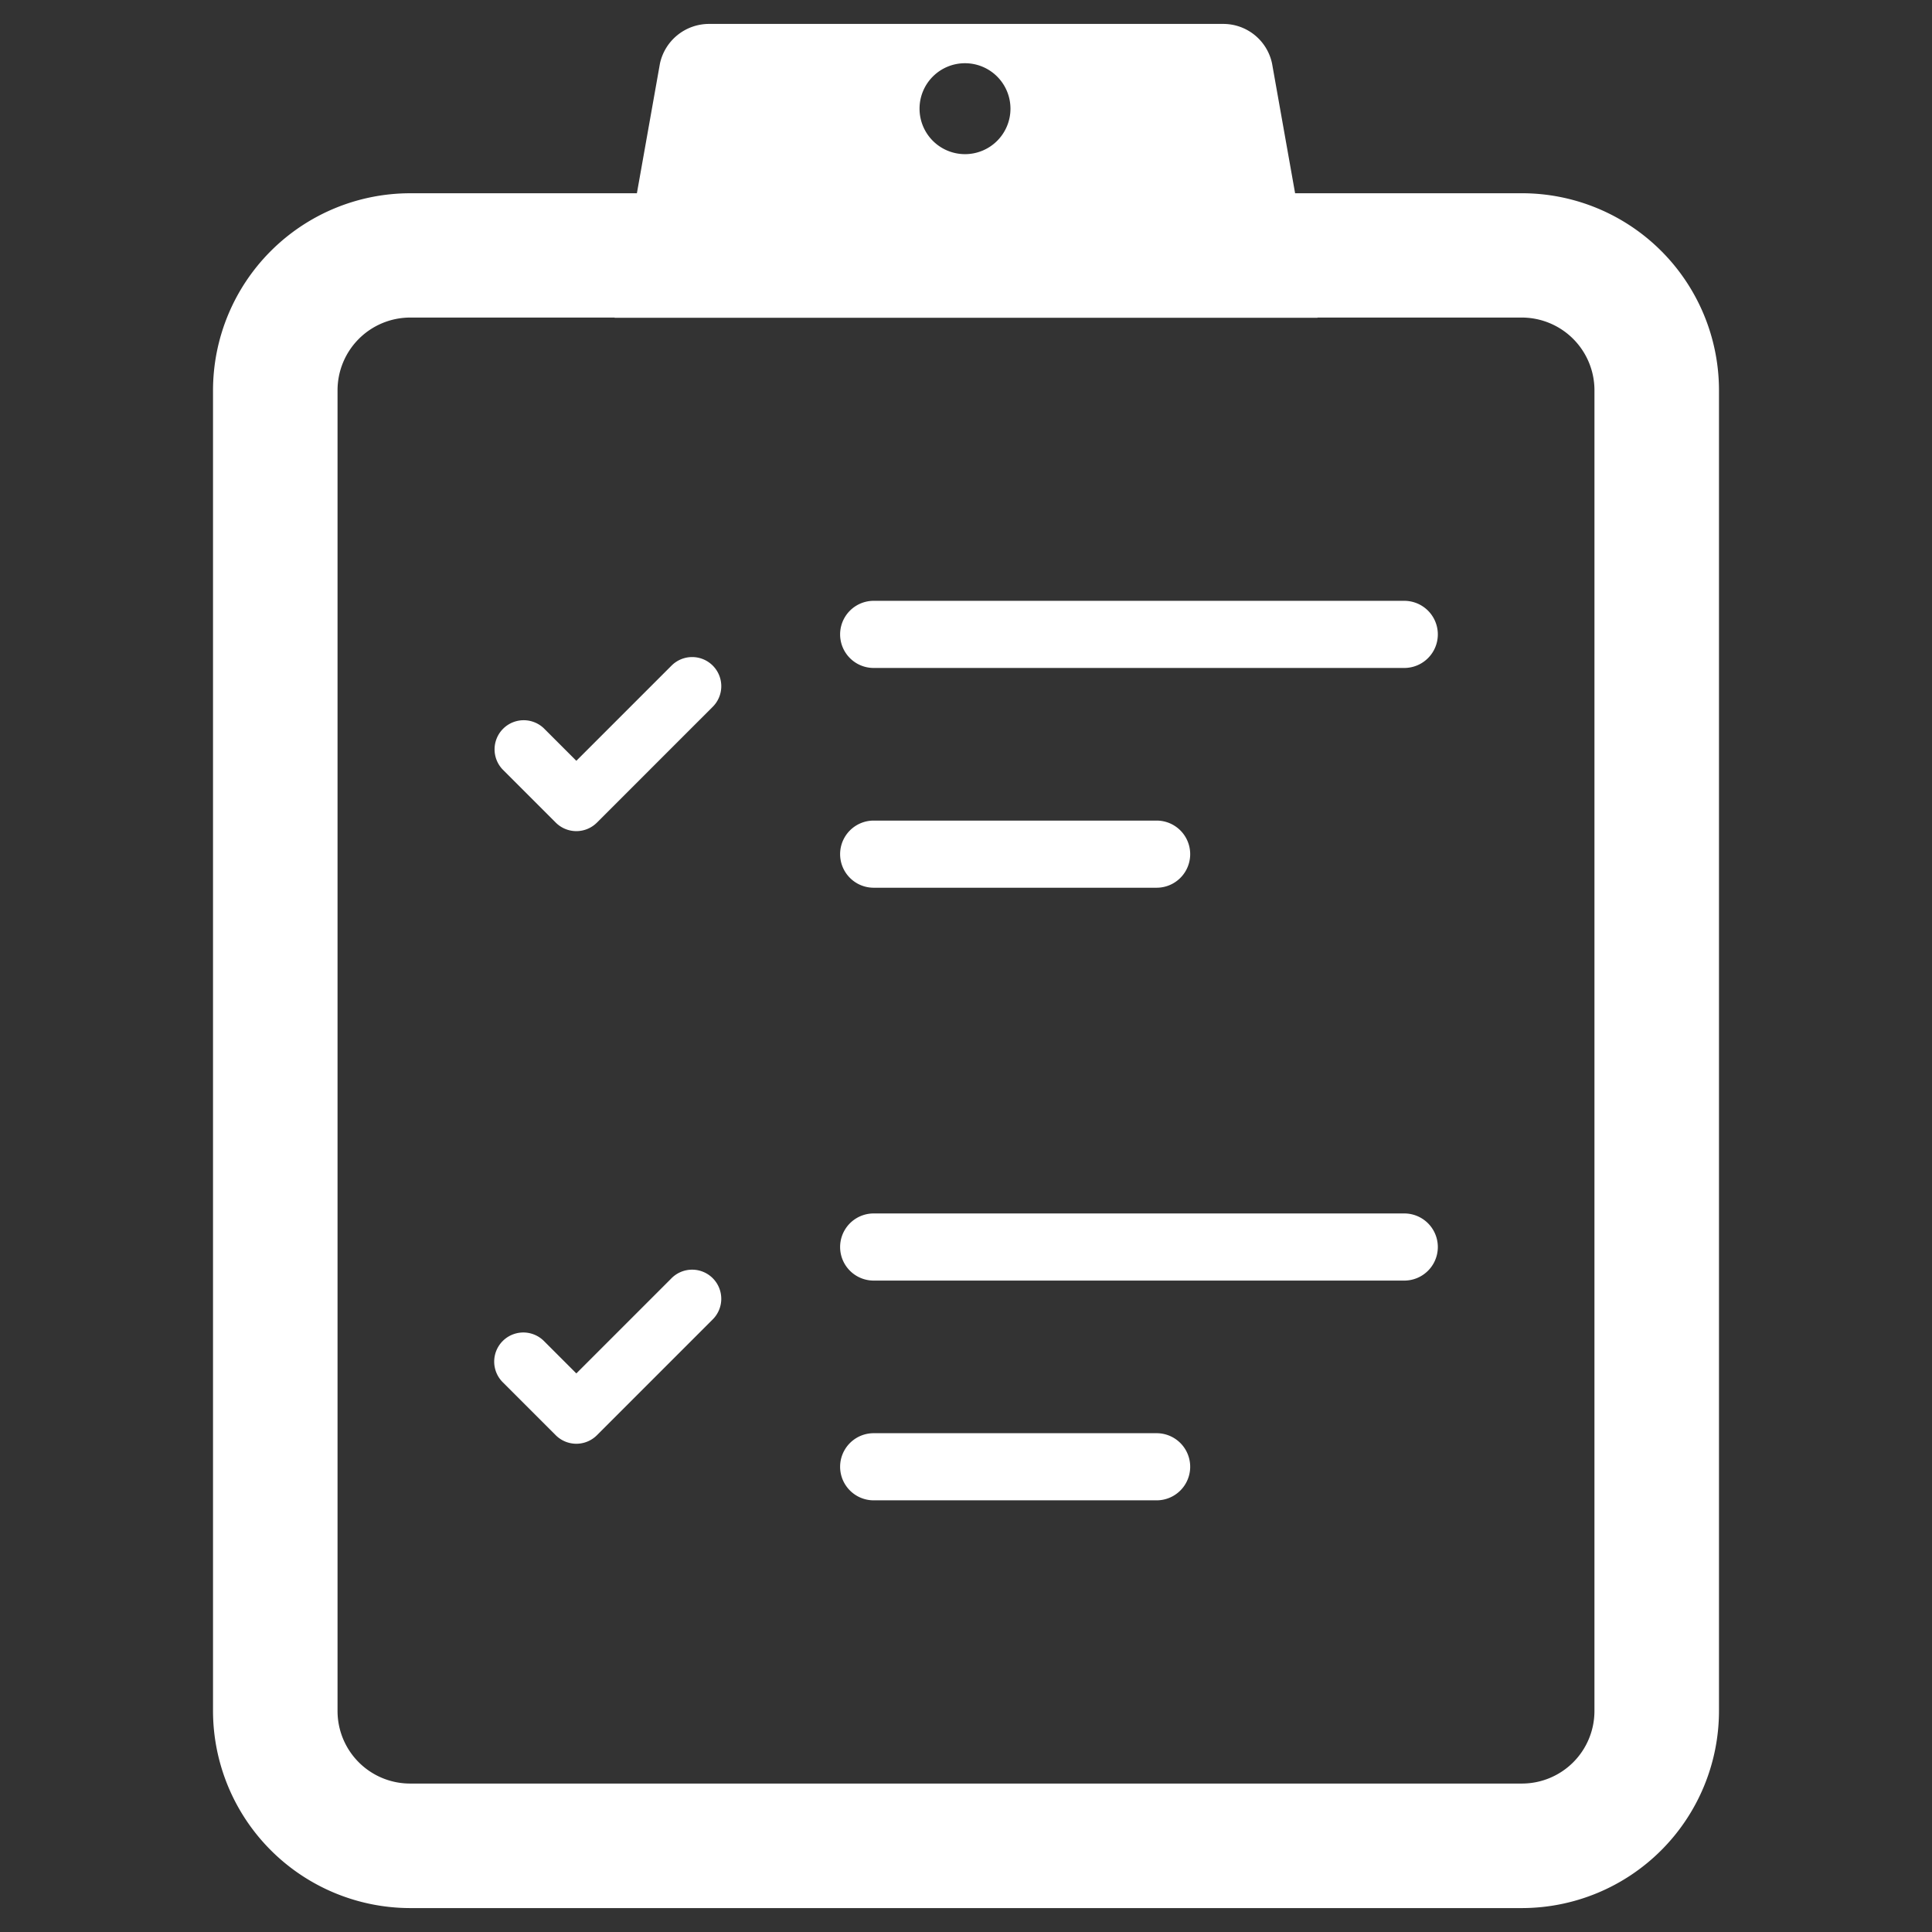 <svg id="Layer_1" data-name="Layer 1" xmlns="http://www.w3.org/2000/svg" viewBox="0 0 128 128"><rect x="0" y="0" width="128" height="128" fill="#333333" stroke="none"/><defs><style>.cls-1{fill:#1d75b8;}.cls-2{fill:#2d3e50;}</style></defs><title>n</title><path class="cls-1" d="M93.036,39.806H57.884a2.224,2.224,0,1,0,0,4.448H93.036a2.224,2.224,0,0,0,0-4.448Z" id="id_108" style="fill: rgb(255, 255, 255);"></path><path class="cls-1" d="M57.884,58.814h18.745a2.224,2.224,0,0,0,0-4.448H57.884a2.224,2.224,0,1,0,0,4.448Z" id="id_109" style="fill: rgb(255, 255, 255);"></path><path class="cls-1" d="M44.468,44.121l-6.284,6.284-2.147-2.147a1.93,1.93,0,0,0-2.729,2.729l3.512,3.512a1.929,1.929,0,0,0,2.729,0l7.648-7.648a1.93,1.93,0,1,0-2.729-2.729Z" id="id_110" style="fill: rgb(255, 255, 255);"></path><path class="cls-1" d="M93.036,80.394H57.884a2.224,2.224,0,1,0,0,4.448H93.036a2.224,2.224,0,0,0,0-4.448Z" id="id_111" style="fill: rgb(255, 255, 255);"></path><path class="cls-1" d="M76.629,94.953H57.884a2.224,2.224,0,1,0,0,4.448h18.745a2.224,2.224,0,1,0,0-4.448Z" id="id_112" style="fill: rgb(255, 255, 255);"></path><path class="cls-1" d="M44.468,84.709l-6.284,6.284-2.147-2.147A1.93,1.93,0,0,0,33.307,91.575l3.512,3.512a1.93,1.93,0,0,0,2.729,0l7.648-7.649a1.93,1.93,0,1,0-2.729-2.729Z" id="id_113" style="fill: rgb(255, 255, 255);"></path><path class="cls-2" d="M100.835,12.803H85.804L84.276,4.204a3.301,3.301,0,0,0-3.23-2.619H46.968A3.329,3.329,0,0,0,43.724,4.204l-1.528,8.6H27.165A13.069,13.069,0,0,0,14.113,25.855v87.508a13.078,13.078,0,0,0,13.052,13.052h73.67a13.069,13.069,0,0,0,13.052-13.052V25.855A13.059,13.059,0,0,0,100.835,12.803ZM63.934,4.189a3.012,3.012,0,1,1-3.012,3.012A3.009,3.009,0,0,1,63.934,4.189Zm41.702,109.174a4.806,4.806,0,0,1-4.802,4.802H27.165a4.806,4.806,0,0,1-4.802-4.802V25.855a4.819,4.819,0,0,1,4.802-4.816H40.726l-.014.015H87.288v-.015H100.835a4.819,4.819,0,0,1,4.802,4.816Z" id="id_114" style="fill: rgb(255, 255, 255);"></path></svg>